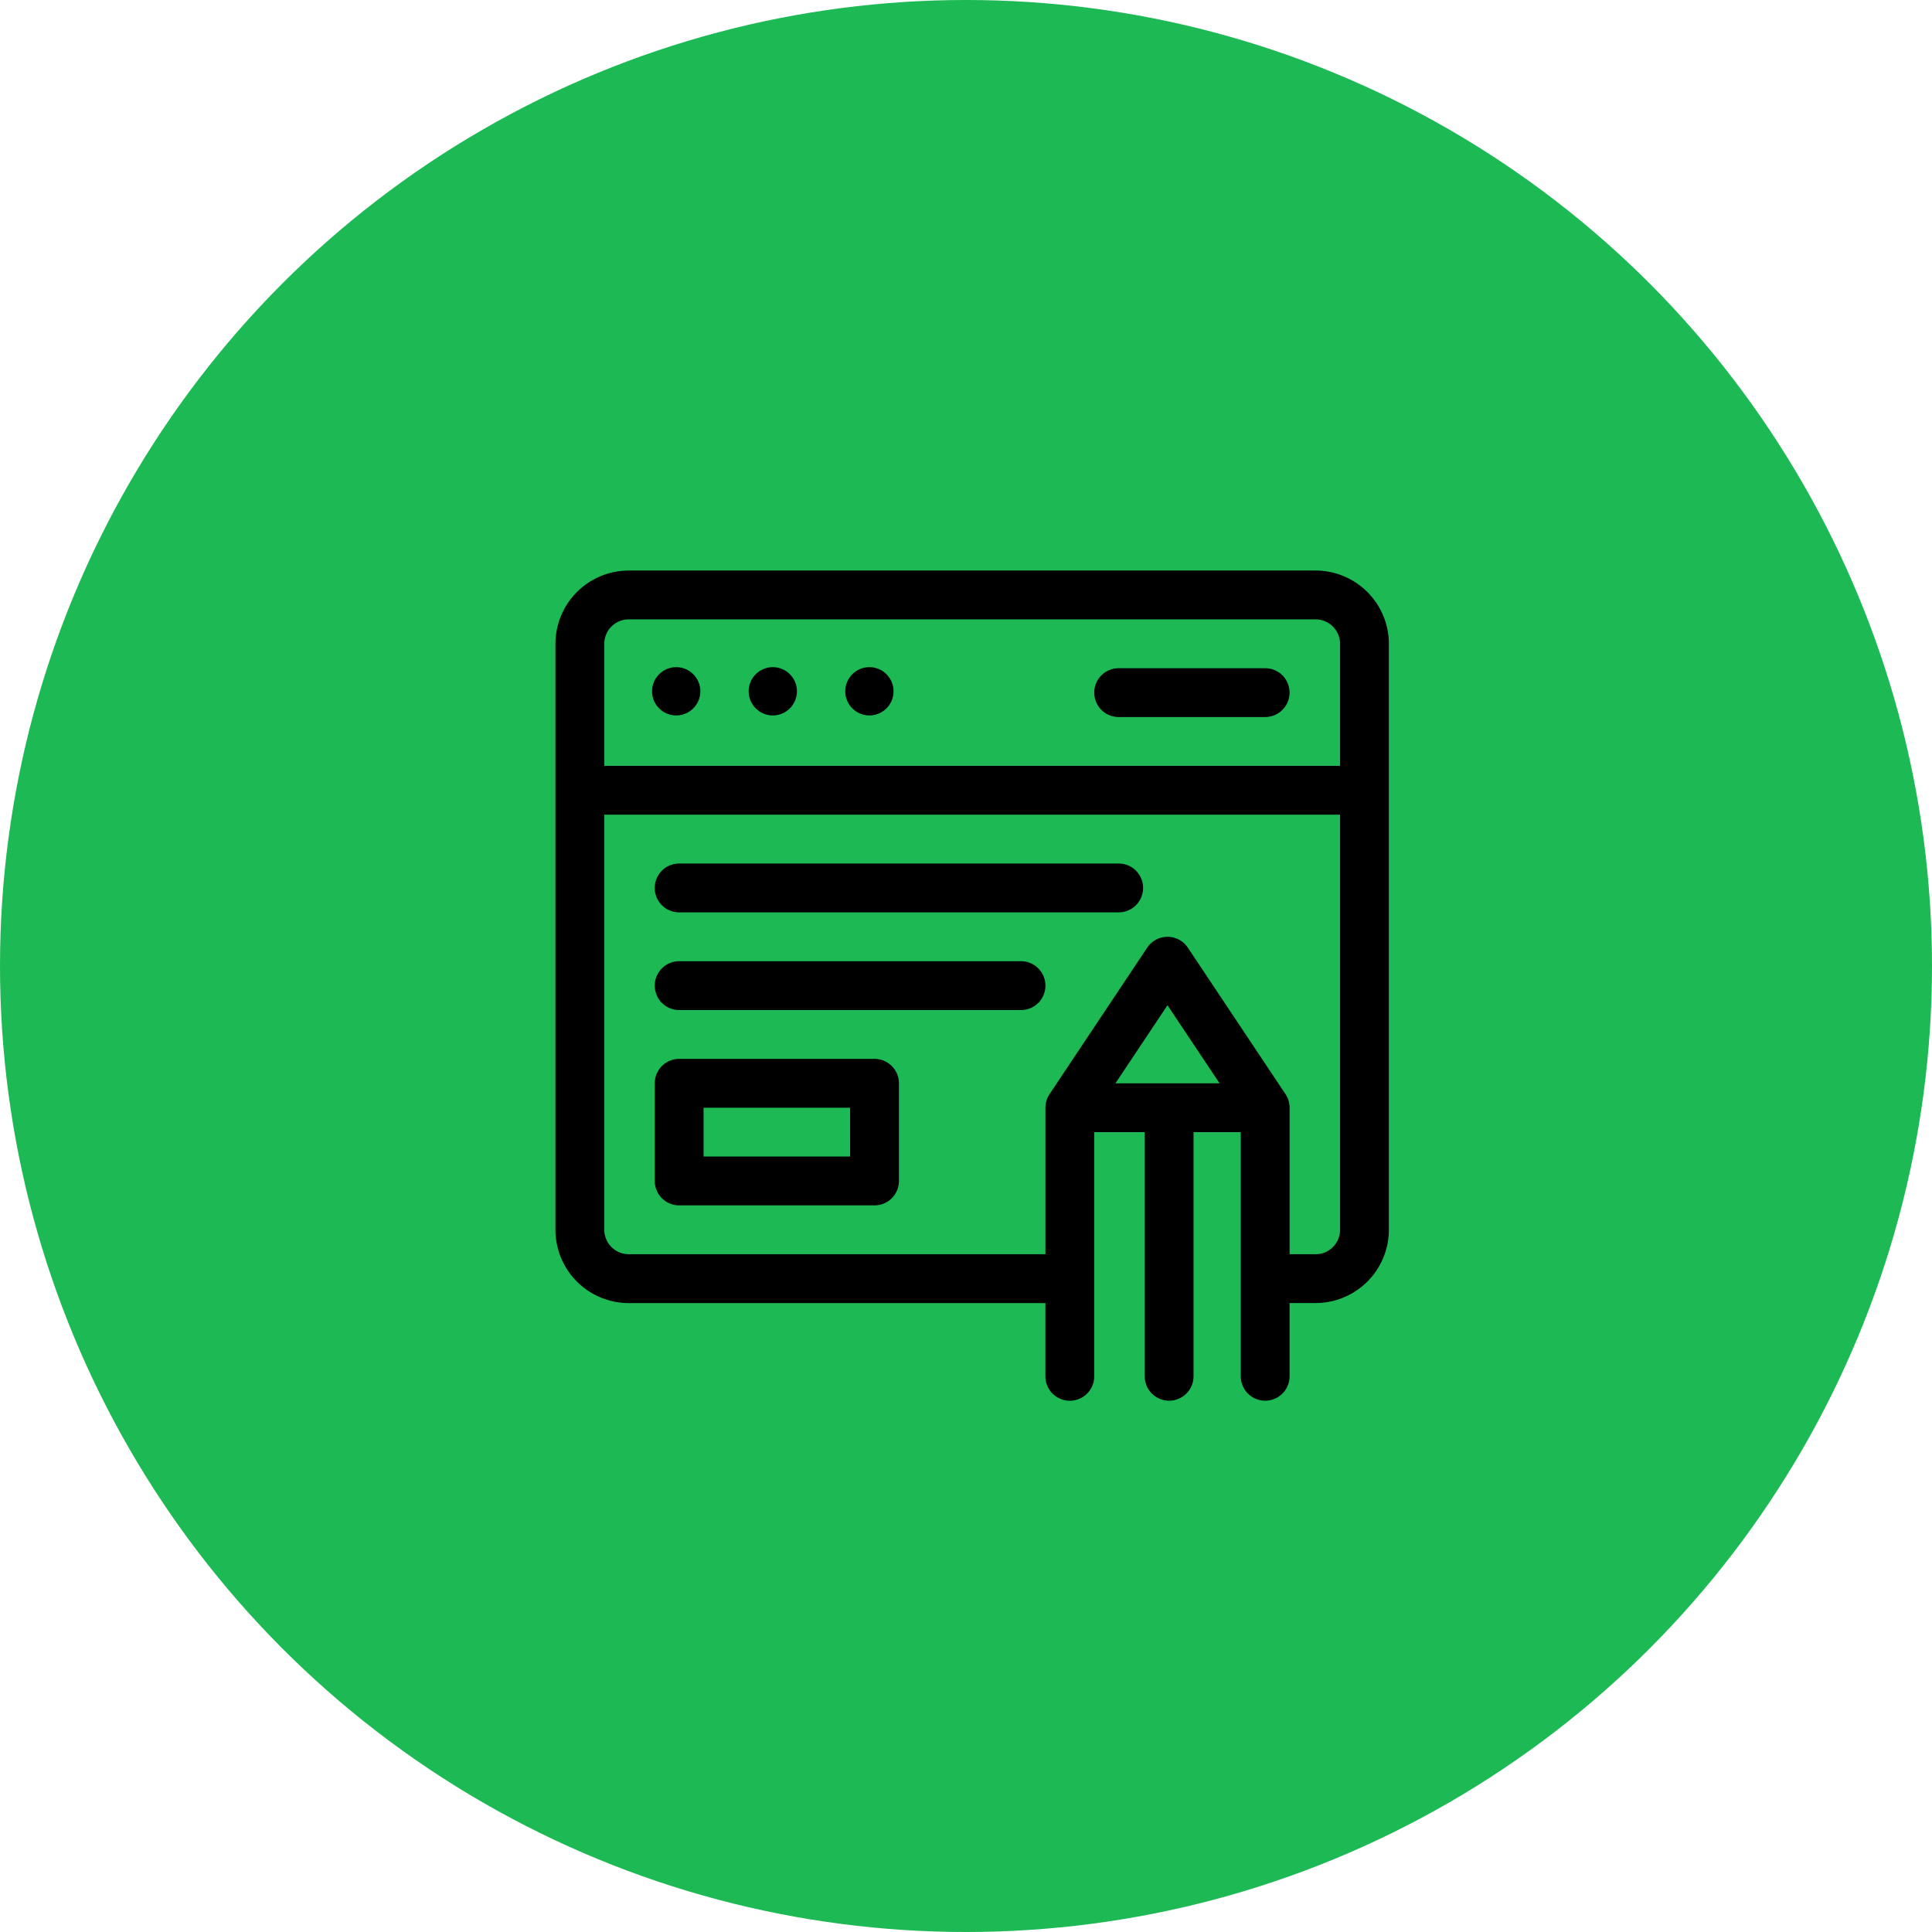 <svg xmlns="http://www.w3.org/2000/svg" width="80" height="80" viewBox="0 0 80 80">
    <g transform="translate(-259 -350)">
        <circle cx="40" cy="40" r="40" fill="#1db954" transform="translate(259 350)"/>
        <g transform="translate(282 372.625)">
            <path d="M31.477 1H3.033A3.037 3.037 0 0 0 0 4.033V28.3a3.037 3.037 0 0 0 3.033 3.033h17.255v3.033a1.011 1.011 0 0 0 2.022 0V24.254h2.09v10.11a1.011 1.011 0 0 0 2.022 0v-10.11h1.955v10.11a1.011 1.011 0 0 0 2.022 0v-3.033h1.078A3.037 3.037 0 0 0 34.51 28.3V4.033A3.037 3.037 0 0 0 31.477 1zM3.033 3.022h28.444a1.012 1.012 0 0 1 1.011 1.011v5.055H2.022V4.033a1.012 1.012 0 0 1 1.011-1.011zm20.155 19.21L25.343 19l2.157 3.232zm8.289 7.077H30.4v-6.066a1.011 1.011 0 0 0-.17-.561l-4.044-6.066a1.012 1.012 0 0 0-1.683 0l-4.044 6.066a1.011 1.011 0 0 0-.17.561v6.066H3.033A1.012 1.012 0 0 1 2.022 28.3V11.11h30.466V28.3a1.012 1.012 0 0 1-1.011 1.011z"/>
            <path d="M70.1 301h-8.089A1.011 1.011 0 0 0 61 302.011v4.044a1.011 1.011 0 0 0 1.011 1.011H70.1a1.011 1.011 0 0 0 1.011-1.011v-4.044A1.011 1.011 0 0 0 70.1 301zm-1.011 4.044h-6.067v-2.022h6.066z" transform="translate(-56.888 -279.779)"/>
            <path d="M80.21 181h-18.2a1.011 1.011 0 1 0 0 2.022h18.2a1.011 1.011 0 1 0 0-2.022z" transform="translate(-56.888 -167.868)"/>
            <path d="M76.166 241H62.011a1.011 1.011 0 1 0 0 2.022h14.155a1.011 1.011 0 1 0 0-2.022z" transform="translate(-56.888 -223.823)"/>
            <circle cx="1" cy="1" r="1" transform="translate(4 5)"/>
            <circle cx="1" cy="1" r="1" transform="translate(8 5)"/>
            <circle cx="1" cy="1" r="1" transform="translate(12 5)"/>
            <path d="M332.011 63.022h6.066a1.011 1.011 0 1 0 0-2.022h-6.066a1.011 1.011 0 1 0 0 2.022z" transform="translate(-308.69 -55.956)"/>
        </g>
    </g>
</svg>
